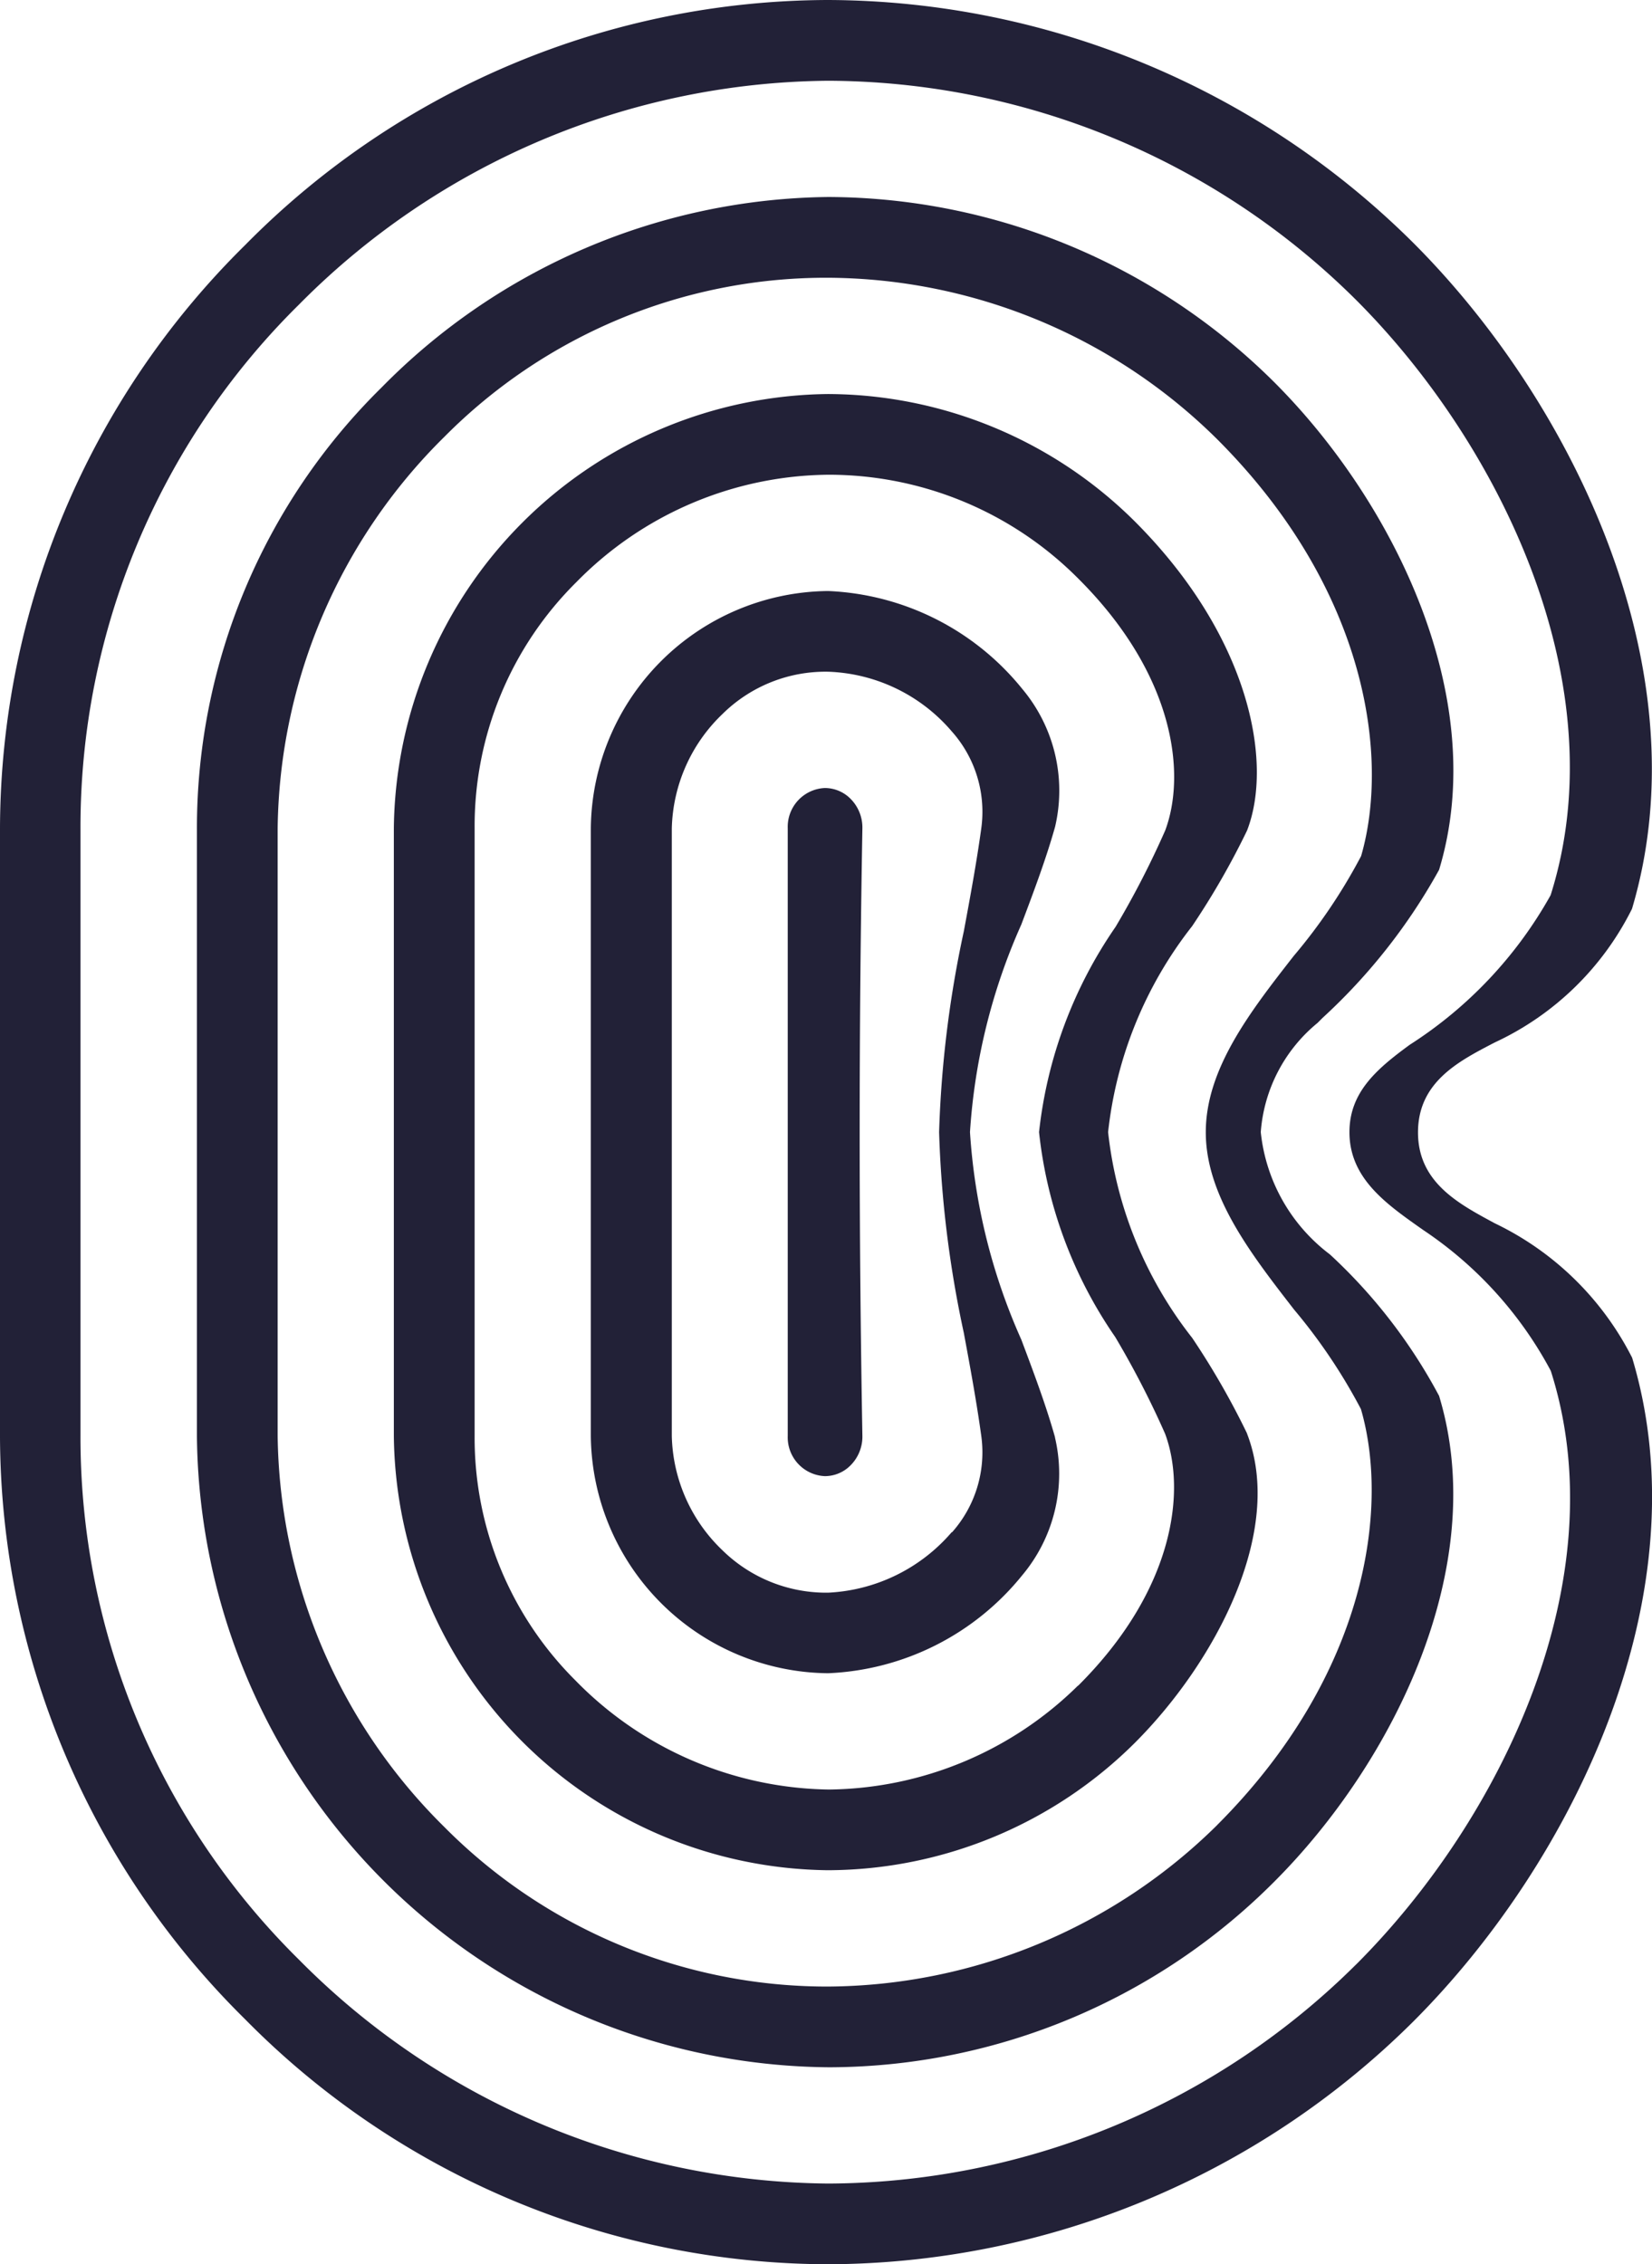 <svg xmlns="http://www.w3.org/2000/svg" xmlns:xlink="http://www.w3.org/1999/xlink" width="32.843" height="45" viewBox="0 0 32.843 45">
  <defs>
    <clipPath id="clip-path">
      <rect id="Retângulo_7" data-name="Retângulo 7" width="32.843" height="45" transform="translate(0 0)" fill="#222137"/>
    </clipPath>
  </defs>
  <g id="Grupo_6" data-name="Grupo 6" transform="translate(0 0)" clip-path="url(#clip-path)">
    <path id="Caminho_15" data-name="Caminho 15" d="M32.446,26.98a5.936,5.936,0,0,0-2.726-2.667l-.041-.022c-.7-.378-1.491-.806-1.488-1.791s.791-1.4,1.487-1.762l.043-.022a5.758,5.758,0,0,0,2.724-2.653c1.41-4.731-1.166-10.055-4.346-13.235A16.574,16.574,0,0,0,16.463,0,16.324,16.324,0,0,0,4.872,4.872,16.324,16.324,0,0,0,0,16.464V28.537A16.327,16.327,0,0,0,4.871,40.129,16.325,16.325,0,0,0,16.462,45h0A16.573,16.573,0,0,0,28.1,40.173c3.184-3.184,5.761-8.5,4.347-13.193M26.964,39.038a14.961,14.961,0,0,1-10.5,4.358A14.97,14.97,0,0,1,5.942,38.945,14.583,14.583,0,0,1,1.6,28.536V16.464A14.585,14.585,0,0,1,5.942,6.055a14.972,14.972,0,0,1,10.52-4.45h0a14.957,14.957,0,0,1,10.5,4.358c2.873,2.873,5.184,7.642,3.869,11.817l-.009.021a8.374,8.374,0,0,1-2.794,2.962c-.658.481-1.2.944-1.2,1.738,0,.909.718,1.416,1.412,1.906l.066.046a7.742,7.742,0,0,1,2.519,2.78l.009.021c1.319,4.149-.993,8.908-3.869,11.784" fill="#222137"/>
    <path id="Caminho_16" data-name="Caminho 16" d="M28.607,27.736a10.617,10.617,0,0,0-2.168-2.806,3.494,3.494,0,0,1-1.374-2.43,3.1,3.1,0,0,1,1.127-2.169l.1-.1a11.613,11.613,0,0,0,2.318-2.944c1.031-3.4-.9-7.316-3.277-9.691a12.632,12.632,0,0,0-8.867-3.681h0A12.639,12.639,0,0,0,7.587,7.7a12.285,12.285,0,0,0-3.672,8.767V28.537A12.665,12.665,0,0,0,16.462,41.085h.077A12.53,12.53,0,0,0,25.33,37.4c2.377-2.376,4.31-6.286,3.277-9.668M24.2,36.27a11.1,11.1,0,0,1-7.732,3.211H16.4a10.72,10.72,0,0,1-7.568-3.173,11.1,11.1,0,0,1-3.312-7.77V16.464A11.111,11.111,0,0,1,8.843,8.673,10.684,10.684,0,0,1,16.377,5.52h.087A11.072,11.072,0,0,1,24.2,8.731c3,3,3.42,6.331,2.864,8.268l-.006.018A11,11,0,0,1,25.719,19c-.859,1.1-1.746,2.239-1.747,3.5s.893,2.416,1.756,3.528A11.083,11.083,0,0,1,27.054,28l.006.017c.556,1.931.14,5.252-2.864,8.256" fill="#222137"/>
    <path id="Caminho_17" data-name="Caminho 17" d="M24.793,28.49a15.52,15.52,0,0,0-1.091-1.9A8.025,8.025,0,0,1,22.03,22.5,8.03,8.03,0,0,1,23.7,18.407a15.393,15.393,0,0,0,1.092-1.9c.526-1.355.053-3.86-2.231-6.144a8.691,8.691,0,0,0-6.1-2.532A8.725,8.725,0,0,0,7.83,16.463V28.536a8.725,8.725,0,0,0,8.632,8.633h0a8.687,8.687,0,0,0,6.1-2.532c1.6-1.6,2.982-4.208,2.229-6.147M21.431,33.5A7.153,7.153,0,0,1,16.5,35.565h-.038a7.177,7.177,0,0,1-5.026-2.172,6.8,6.8,0,0,1-2-4.858V16.463a6.822,6.822,0,0,1,2.023-4.894,7.1,7.1,0,0,1,5.005-2.134h0a6.992,6.992,0,0,1,4.969,2.06c1.941,1.931,2.146,3.906,1.732,5.01a17.784,17.784,0,0,1-.987,1.916A8.852,8.852,0,0,0,20.657,22.5a8.8,8.8,0,0,0,1.514,4.071,17.988,17.988,0,0,1,.991,1.921c.415,1.107.21,3.082-1.731,5.013" fill="#222137"/>
    <path id="Caminho_18" data-name="Caminho 18" d="M20.975,28.566c-.18-.64-.429-1.3-.67-1.941A11.961,11.961,0,0,1,19.284,22.5a11.972,11.972,0,0,1,1.021-4.127c.241-.639.491-1.3.671-1.942a3.144,3.144,0,0,0-.653-2.74,5.241,5.241,0,0,0-3.86-1.945,4.764,4.764,0,0,0-4.717,4.717V28.537a4.764,4.764,0,0,0,4.716,4.717h0a5.239,5.239,0,0,0,3.858-1.944,3.141,3.141,0,0,0,.653-2.744m-2.054,1.887a3.457,3.457,0,0,1-2.455,1.2H16.4a2.946,2.946,0,0,1-2.044-.849,3.24,3.24,0,0,1-1-2.262V16.463a3.25,3.25,0,0,1,1.01-2.275,2.912,2.912,0,0,1,2.106-.838,3.384,3.384,0,0,1,2.45,1.186,2.4,2.4,0,0,1,.584,1.945c-.094.678-.221,1.363-.344,2.025a22.028,22.028,0,0,0-.492,3.994,22.006,22.006,0,0,0,.492,3.993c.123.663.25,1.348.344,2.027a2.391,2.391,0,0,1-.579,1.933" fill="#222137"/>
    <path id="Caminho_19" data-name="Caminho 19" d="M17.145,28.538c-.072-4.063-.072-8.013,0-12.077a.809.809,0,0,0-.231-.581.722.722,0,0,0-.516-.219.772.772,0,0,0-.737.8V28.537a.772.772,0,0,0,.737.8.718.718,0,0,0,.516-.219.808.808,0,0,0,.231-.582" fill="#222137"/>
  </g>
</svg>
